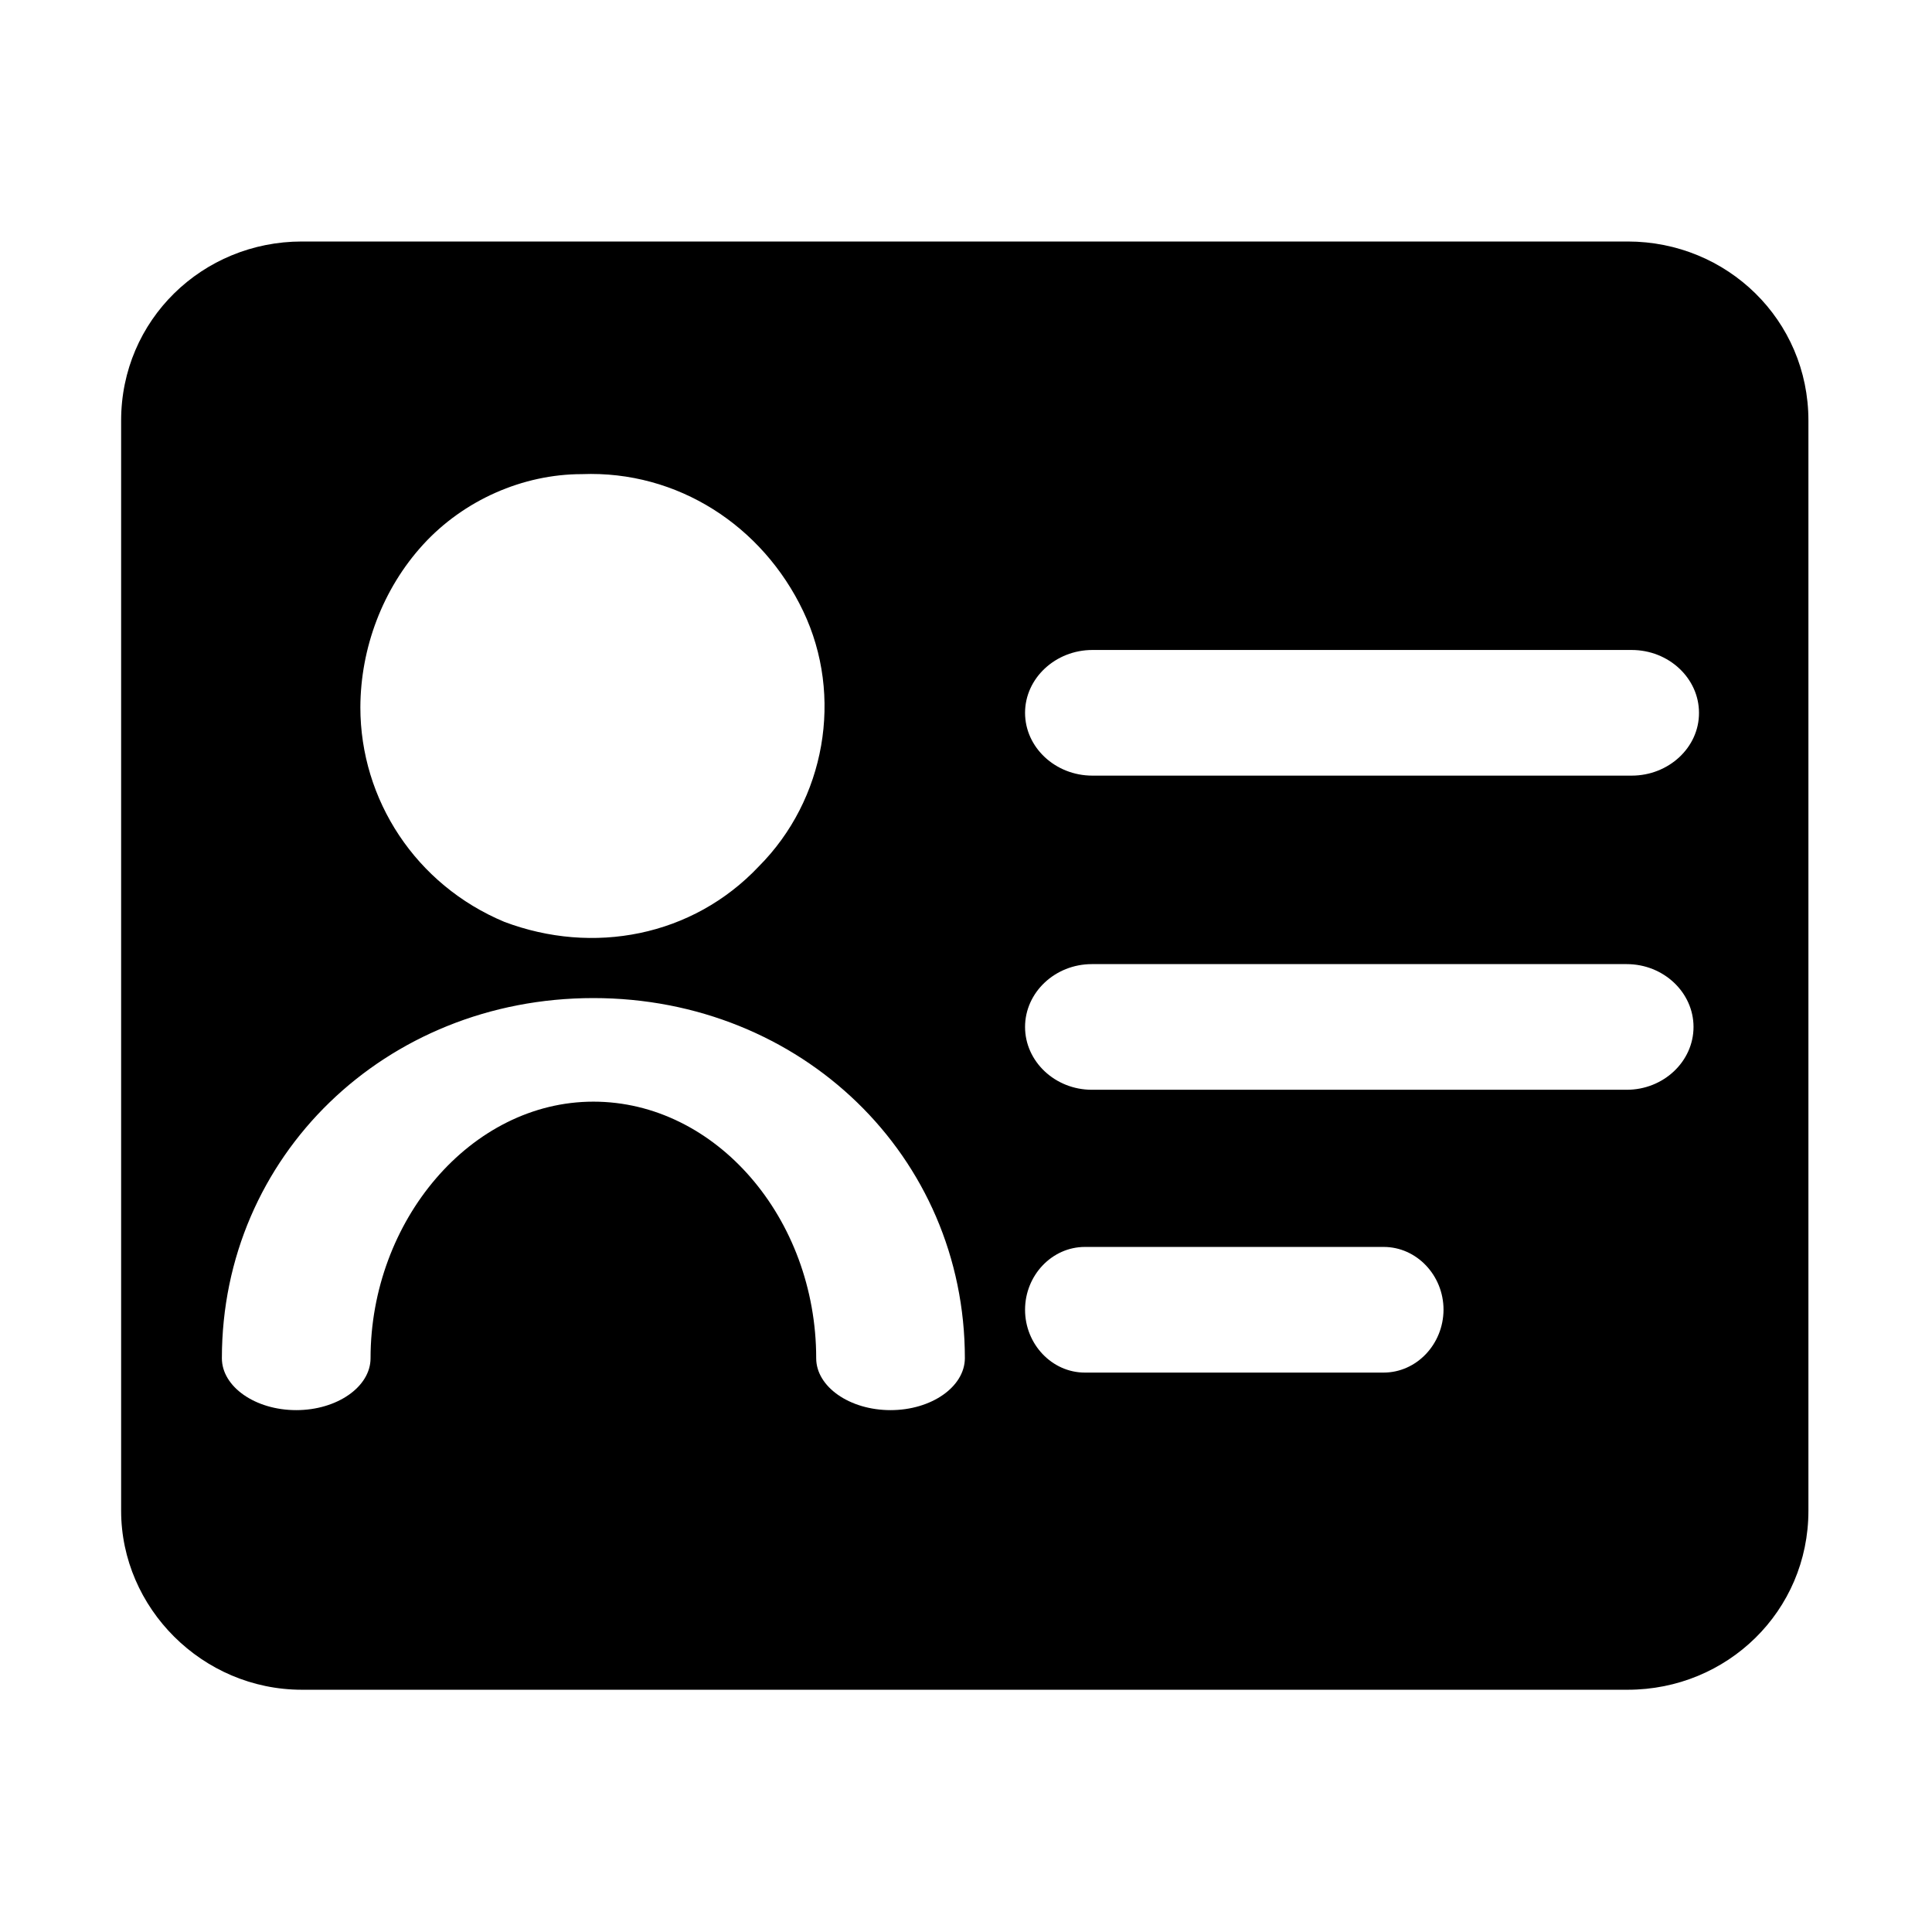 <?xml version="1.0" standalone="no"?><!DOCTYPE svg PUBLIC "-//W3C//DTD SVG 1.1//EN" "http://www.w3.org/Graphics/SVG/1.1/DTD/svg11.dtd"><svg t="1680053230383" class="icon" viewBox="0 0 1024 1024" version="1.1" xmlns="http://www.w3.org/2000/svg" p-id="4095" xmlns:xlink="http://www.w3.org/1999/xlink" width="200" height="200"><path d="M862.7 128H160c-52.7 0-95.8 41.6-95.8 94.9v577.8c0 51.6 43.1 94.9 95.8 94.9h702.7c52.7 0 95.8-41.6 95.8-94.9V222.9c0-53.3-43.1-94.9-95.8-94.9zM224.3 288.6c21.5-23.5 52.8-37.3 84.1-37.3 50.8-2 95.8 27.5 117.3 72.6 21.5 45.1 11.7 100-23.5 135.3-35.2 37.3-88 47.1-134.9 29.4C220.4 469 191 423.9 191 374.9c0.1-31.4 11.8-62.8 33.3-86.3zM472 747.4c-21.7 0-39.4-12.4-39.4-27.5 0-74.2-53.2-136-118.1-136-65 0-118.1 63.2-118.1 136 0 15.1-17.7 27.5-39.4 27.5s-39.4-12.4-39.4-27.5c0-107.1 86.6-190.9 196.9-190.9 110.2 0 196.9 83.8 196.9 190.9-0.1 15.2-17.8 27.5-39.4 27.5z m261.3-19.9H575c-17.4 0-31.7-15-31.7-33.3 0-18.3 14.3-33.3 31.7-33.3h158.4c17.4 0 31.7 15 31.7 33.3-0.1 18.3-14.3 33.3-31.8 33.3z m128.9-149.9H578.7c-19.5 0-35.4-15-35.4-33.3 0-18.3 15.9-33.3 35.4-33.3h283.5c19.5 0 35.4 15 35.4 33.3 0 18.3-15.9 33.3-35.4 33.3z m2.6-166.5H579c-19.7 0-35.7-15-35.7-33.3 0-18.3 16.1-33.3 35.7-33.3h285.8c19.7 0 35.7 15 35.7 33.3 0.1 18.3-16 33.3-35.7 33.3z m-34 0" p-id="4096"></path></svg>